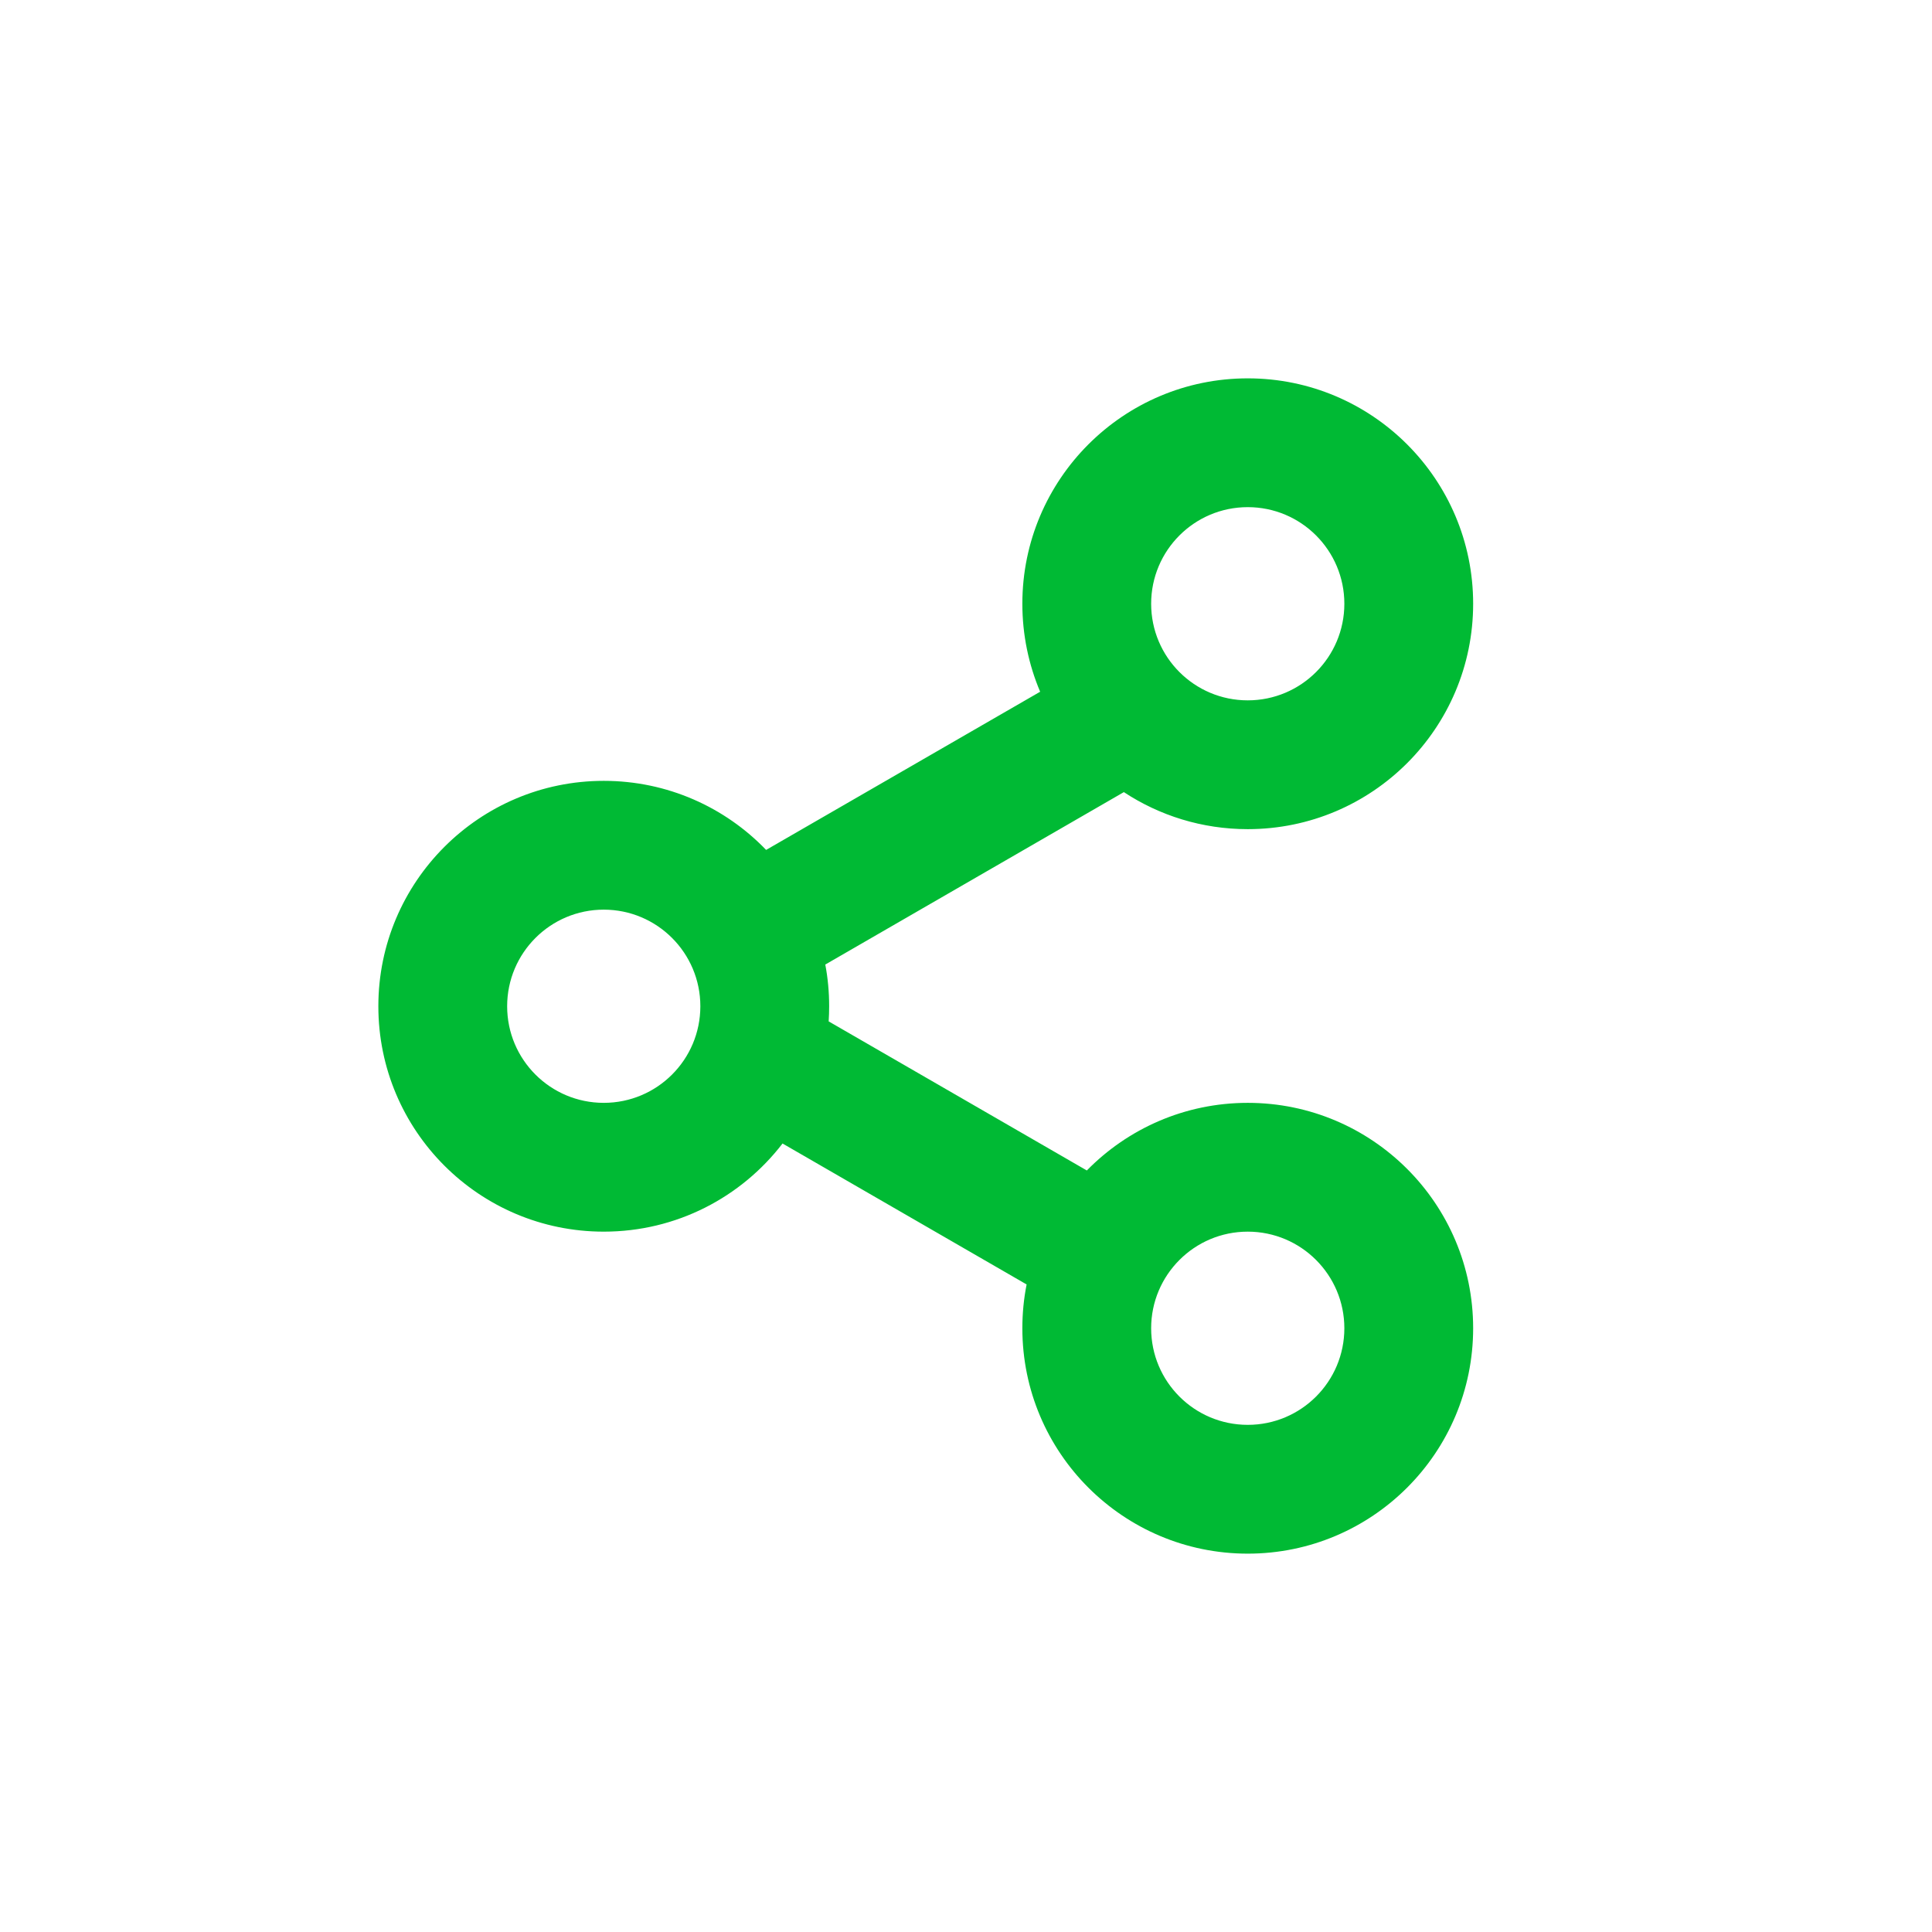 <svg width="24" height="24" viewBox="0 0 24 24" fill="none" xmlns="http://www.w3.org/2000/svg">
<rect width="24" height="24" rx="12" />
<path fill-rule="evenodd" clip-rule="evenodd" d="M15.5 6.3C14.837 6.3 14.3 6.837 14.3 7.5C14.3 8.163 14.837 8.7 15.5 8.7C16.163 8.7 16.7 8.163 16.7 7.5C16.7 6.837 16.163 6.3 15.5 6.3ZM12.7 7.5C12.7 5.954 13.954 4.7 15.5 4.7C17.046 4.7 18.3 5.954 18.3 7.5C18.3 9.047 17.046 10.3 15.5 10.3C14.932 10.3 14.403 10.131 13.961 9.84L10.252 11.982C10.284 12.15 10.3 12.323 10.3 12.5C10.3 12.563 10.298 12.626 10.294 12.688L13.501 14.54C14.009 14.022 14.717 13.7 15.5 13.7C17.046 13.7 18.3 14.954 18.3 16.5C18.3 18.047 17.046 19.3 15.5 19.3C13.954 19.3 12.7 18.047 12.7 16.5C12.7 16.314 12.718 16.132 12.753 15.956L9.721 14.205C9.209 14.871 8.405 15.3 7.5 15.3C5.954 15.3 4.7 14.047 4.7 12.5C4.7 10.954 5.954 9.7 7.5 9.7C8.292 9.7 9.008 10.029 9.517 10.558L12.921 8.593C12.779 8.257 12.7 7.888 12.7 7.5ZM7.5 11.3C6.837 11.3 6.3 11.838 6.3 12.5C6.3 13.163 6.837 13.7 7.5 13.7C8.163 13.7 8.7 13.163 8.7 12.5C8.7 11.838 8.163 11.3 7.5 11.3ZM14.3 16.5C14.3 15.838 14.837 15.3 15.5 15.3C16.163 15.3 16.7 15.838 16.7 16.5C16.7 17.163 16.163 17.7 15.5 17.7C14.837 17.7 14.3 17.163 14.3 16.5Z" fill="#00BA34"/>
</svg>

